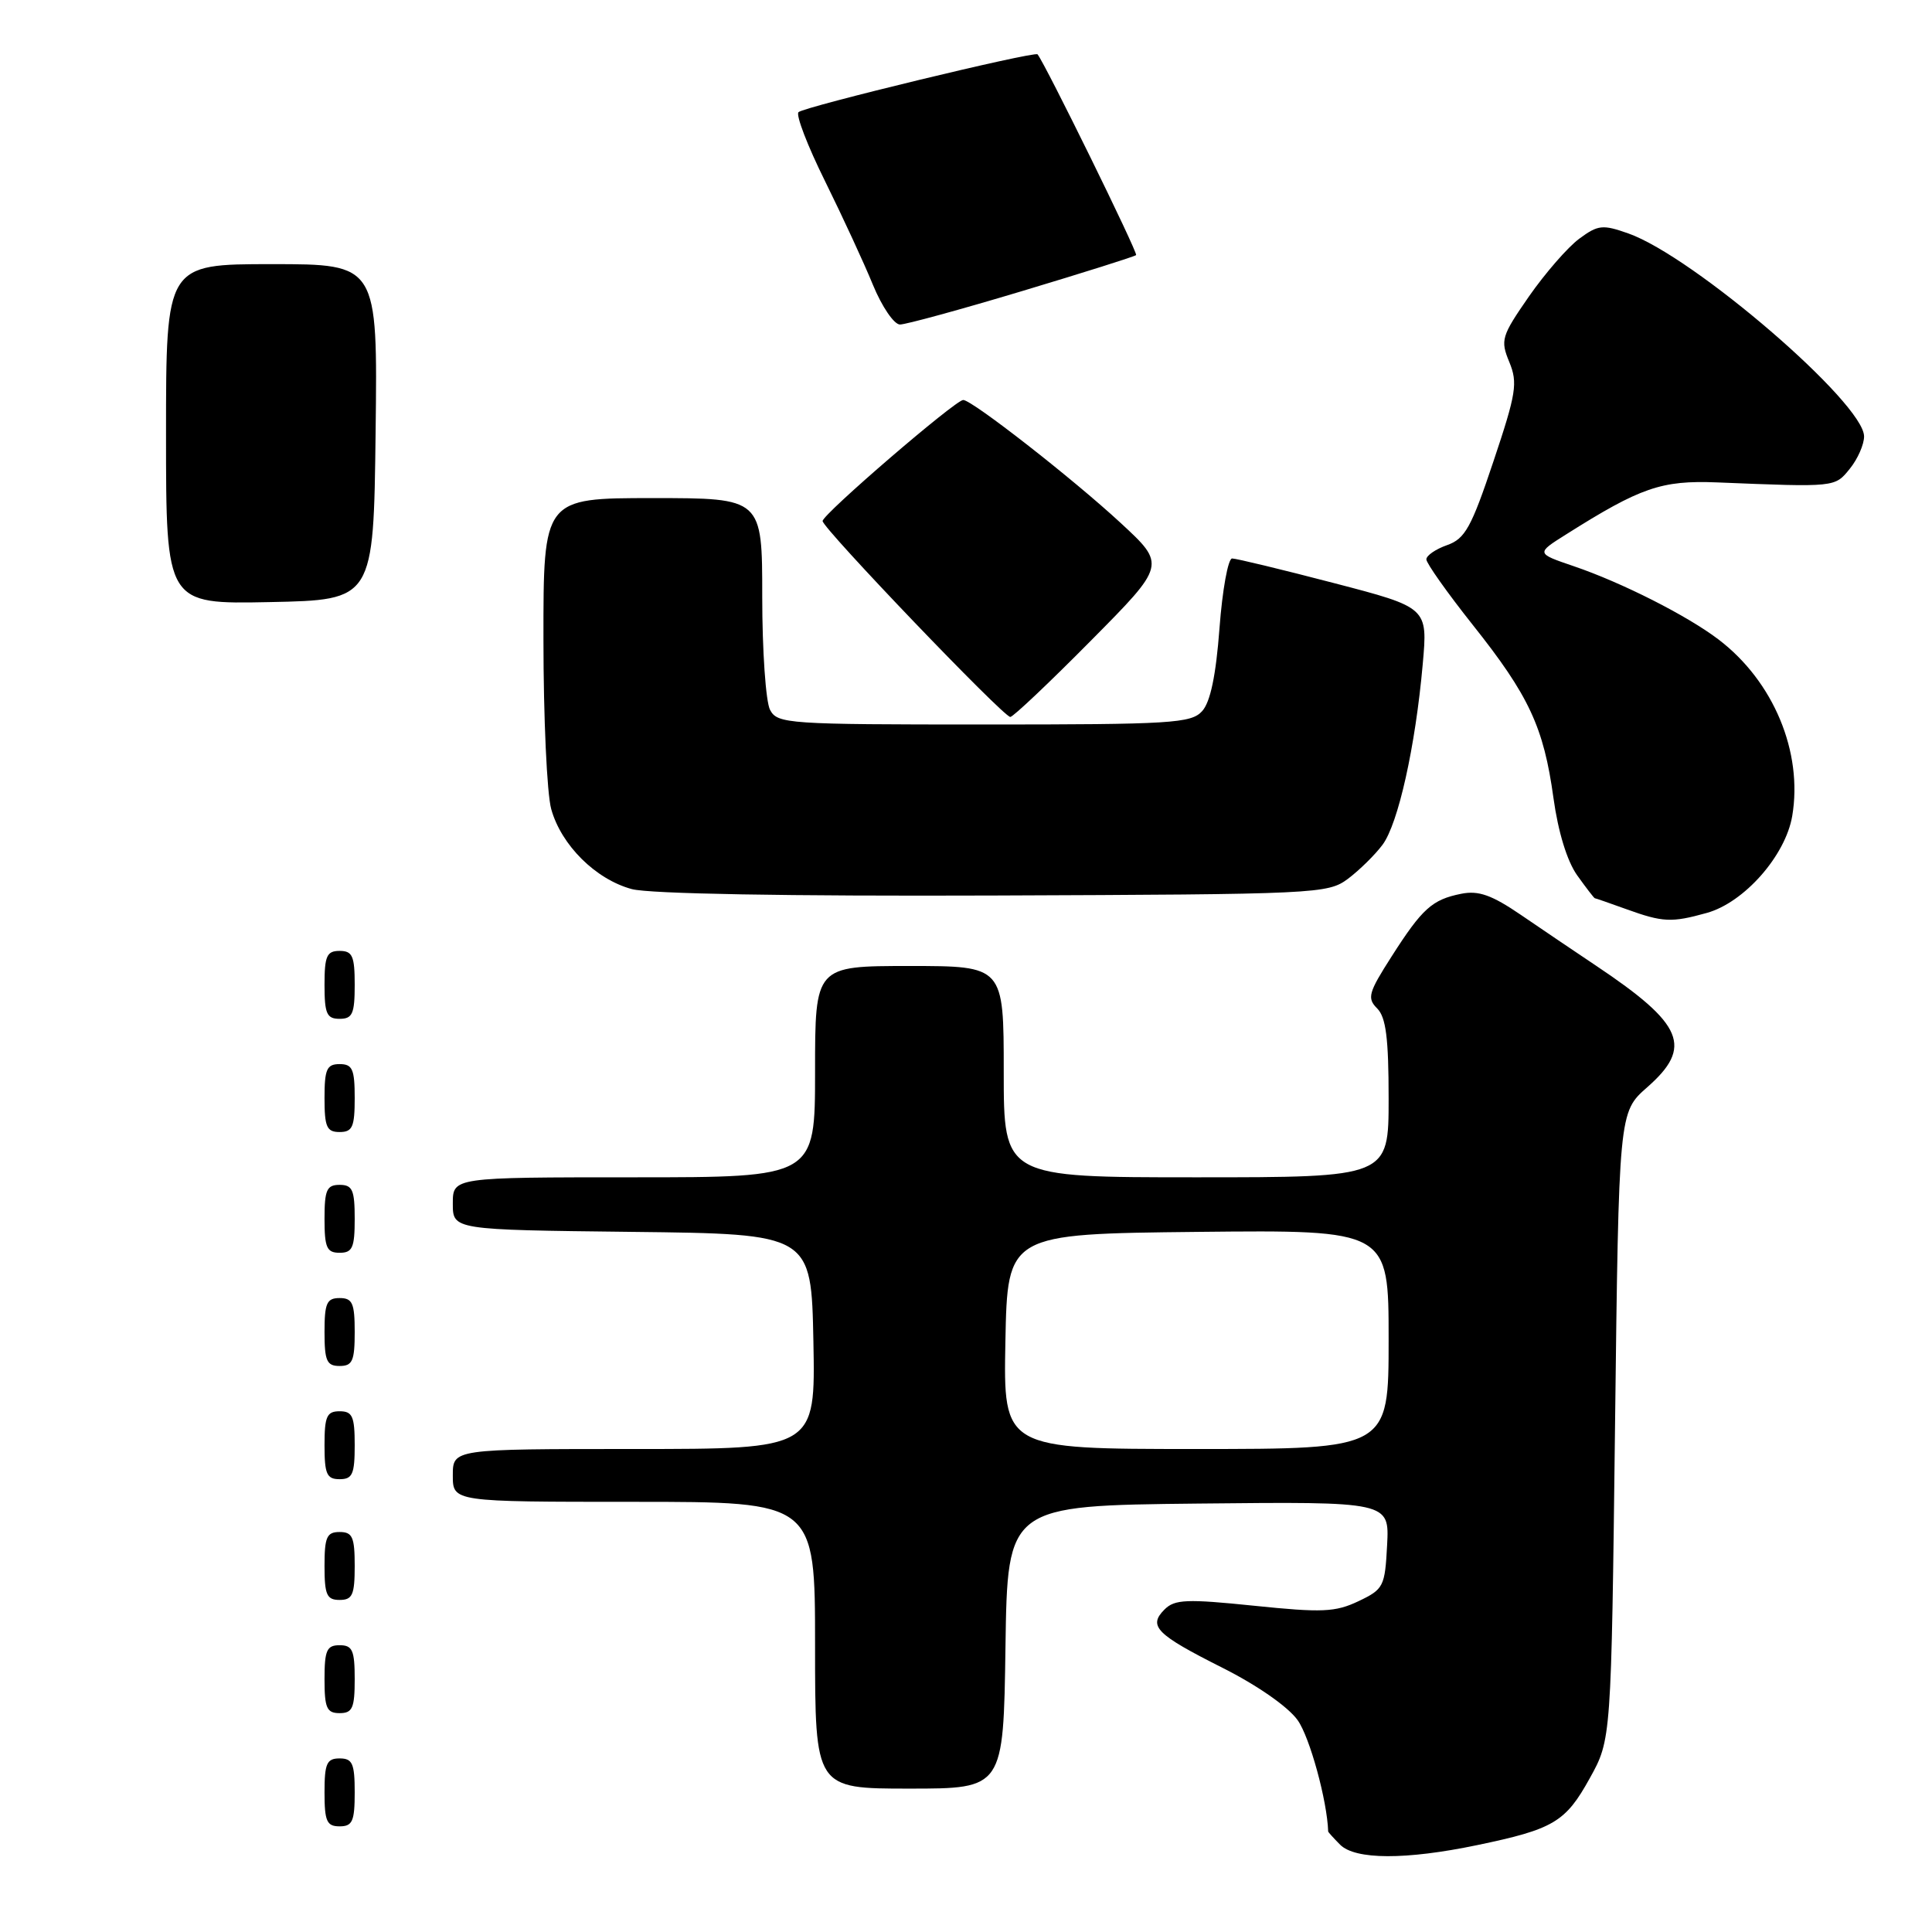 <?xml version="1.0" encoding="UTF-8" standalone="no"?>
<!DOCTYPE svg PUBLIC "-//W3C//DTD SVG 1.1//EN" "http://www.w3.org/Graphics/SVG/1.1/DTD/svg11.dtd" >
<svg xmlns="http://www.w3.org/2000/svg" xmlns:xlink="http://www.w3.org/1999/xlink" version="1.1" viewBox="0 0 256 256">
 <g >
 <path fill="currentColor"
d=" M 195.72 244.49 C 205.86 242.38 207.44 241.44 210.65 235.63 C 213.50 230.50 213.50 230.50 214.00 188.94 C 214.50 147.38 214.50 147.38 218.25 144.08 C 224.35 138.73 223.10 135.73 211.50 127.97 C 208.75 126.13 204.26 123.10 201.53 121.23 C 197.66 118.59 195.91 117.97 193.62 118.43 C 189.77 119.20 188.46 120.37 184.38 126.76 C 181.32 131.54 181.12 132.26 182.48 133.62 C 183.65 134.79 184.00 137.57 184.00 145.57 C 184.00 156.00 184.00 156.00 158.50 156.00 C 133.00 156.00 133.00 156.00 133.00 142.00 C 133.00 128.00 133.00 128.00 120.50 128.00 C 108.00 128.00 108.00 128.00 108.00 142.00 C 108.00 156.00 108.00 156.00 84.00 156.00 C 60.00 156.00 60.00 156.00 60.00 159.48 C 60.00 162.96 60.00 162.96 83.75 163.23 C 107.50 163.50 107.50 163.50 107.78 177.75 C 108.05 192.00 108.05 192.00 84.03 192.00 C 60.00 192.00 60.00 192.00 60.00 195.50 C 60.00 199.00 60.00 199.00 84.00 199.00 C 108.00 199.00 108.00 199.00 108.00 218.00 C 108.00 237.00 108.00 237.00 120.48 237.00 C 132.96 237.00 132.96 237.00 133.23 218.25 C 133.50 199.50 133.50 199.50 158.80 199.23 C 184.10 198.97 184.10 198.97 183.80 204.73 C 183.51 210.23 183.34 210.58 180.00 212.17 C 176.94 213.62 175.19 213.70 166.18 212.77 C 157.24 211.85 155.65 211.92 154.31 213.26 C 152.10 215.47 153.18 216.56 161.98 220.99 C 166.58 223.30 170.70 226.17 171.95 227.94 C 173.55 230.18 175.86 238.61 175.99 242.68 C 176.00 242.78 176.71 243.56 177.57 244.43 C 179.58 246.44 186.27 246.46 195.72 244.49 Z  M 47.00 237.50 C 47.00 233.67 46.70 233.00 45.00 233.00 C 43.30 233.00 43.00 233.67 43.00 237.50 C 43.00 241.33 43.30 242.00 45.00 242.00 C 46.70 242.00 47.00 241.33 47.00 237.50 Z  M 47.00 222.50 C 47.00 218.67 46.70 218.00 45.00 218.00 C 43.30 218.00 43.00 218.67 43.00 222.50 C 43.00 226.33 43.30 227.00 45.00 227.00 C 46.70 227.00 47.00 226.33 47.00 222.50 Z  M 47.00 207.50 C 47.00 203.67 46.70 203.00 45.00 203.00 C 43.30 203.00 43.00 203.67 43.00 207.50 C 43.00 211.33 43.30 212.00 45.00 212.00 C 46.70 212.00 47.00 211.33 47.00 207.50 Z  M 47.00 191.50 C 47.00 187.67 46.70 187.00 45.00 187.00 C 43.30 187.00 43.00 187.67 43.00 191.50 C 43.00 195.33 43.30 196.00 45.00 196.00 C 46.70 196.00 47.00 195.33 47.00 191.50 Z  M 47.00 176.50 C 47.00 172.67 46.70 172.00 45.00 172.00 C 43.30 172.00 43.00 172.67 43.00 176.50 C 43.00 180.33 43.30 181.00 45.00 181.00 C 46.70 181.00 47.00 180.33 47.00 176.50 Z  M 47.00 161.50 C 47.00 157.67 46.70 157.00 45.00 157.00 C 43.30 157.00 43.00 157.67 43.00 161.50 C 43.00 165.33 43.30 166.00 45.00 166.00 C 46.70 166.00 47.00 165.33 47.00 161.50 Z  M 47.00 145.50 C 47.00 141.67 46.70 141.00 45.00 141.00 C 43.30 141.00 43.00 141.67 43.00 145.50 C 43.00 149.33 43.30 150.00 45.00 150.00 C 46.70 150.00 47.00 149.33 47.00 145.50 Z  M 47.00 130.50 C 47.00 126.67 46.70 126.00 45.00 126.00 C 43.30 126.00 43.00 126.67 43.00 130.50 C 43.00 134.33 43.30 135.00 45.00 135.00 C 46.70 135.00 47.00 134.33 47.00 130.50 Z  M 226.15 120.97 C 231.11 119.60 236.59 113.38 237.48 108.12 C 238.91 99.66 235.00 90.28 227.72 84.74 C 223.59 81.59 214.88 77.18 208.52 75.02 C 203.53 73.32 203.53 73.32 207.52 70.81 C 217.39 64.58 220.15 63.63 227.50 63.92 C 243.29 64.56 243.11 64.58 245.11 62.11 C 246.15 60.83 247.00 58.90 247.00 57.83 C 247.00 53.43 224.43 34.00 215.76 30.93 C 212.36 29.73 211.75 29.79 209.26 31.63 C 207.74 32.75 204.75 36.19 202.60 39.27 C 198.94 44.55 198.79 45.07 199.99 47.97 C 201.13 50.74 200.92 52.10 197.88 61.16 C 194.96 69.89 194.13 71.39 191.75 72.23 C 190.24 72.76 189.00 73.61 189.00 74.12 C 189.00 74.63 191.76 78.53 195.13 82.78 C 202.61 92.18 204.55 96.36 205.84 105.73 C 206.46 110.22 207.64 114.09 208.98 115.98 C 210.17 117.64 211.22 119.01 211.32 119.02 C 211.42 119.02 213.30 119.68 215.50 120.47 C 220.35 122.22 221.48 122.27 226.15 120.97 Z  M 178.62 116.44 C 180.13 115.30 182.19 113.28 183.19 111.94 C 185.27 109.15 187.55 98.93 188.52 88.00 C 189.19 80.50 189.19 80.50 176.71 77.25 C 169.85 75.46 163.80 74.00 163.26 74.00 C 162.73 74.00 161.97 78.15 161.59 83.23 C 161.12 89.50 160.38 93.03 159.29 94.23 C 157.83 95.84 155.24 96.00 130.38 96.00 C 104.40 96.00 103.02 95.91 102.04 94.07 C 101.47 93.00 101.00 86.25 101.00 79.07 C 101.00 66.00 101.00 66.00 86.50 66.00 C 72.00 66.00 72.00 66.00 72.01 84.75 C 72.01 95.06 72.47 105.17 73.04 107.21 C 74.37 111.99 78.93 116.52 83.72 117.81 C 86.06 118.44 104.31 118.76 131.68 118.66 C 174.61 118.50 175.93 118.44 178.62 116.44 Z  M 144.52 84.92 C 154.50 74.85 154.50 74.85 148.50 69.30 C 142.17 63.44 128.80 53.00 127.63 53.00 C 126.60 53.00 109.00 68.14 109.00 69.04 C 109.00 69.99 132.95 95.00 133.87 95.00 C 134.24 95.00 139.03 90.47 144.52 84.92 Z  M 49.77 57.25 C 50.04 35.00 50.04 35.00 36.02 35.00 C 22.00 35.00 22.00 35.00 22.00 57.53 C 22.00 80.06 22.00 80.06 35.75 79.78 C 49.50 79.50 49.50 79.50 49.77 57.25 Z  M 135.43 38.57 C 143.55 36.13 150.35 33.99 150.54 33.80 C 150.81 33.52 138.48 8.41 137.48 7.20 C 137.11 6.75 106.60 14.13 105.81 14.86 C 105.42 15.21 107.00 19.32 109.32 24.00 C 111.63 28.68 114.49 34.86 115.67 37.75 C 116.86 40.64 118.47 43.00 119.25 43.00 C 120.03 43.00 127.31 41.01 135.43 38.57 Z  M 133.22 177.75 C 133.50 163.50 133.50 163.50 158.75 163.23 C 184.00 162.97 184.00 162.97 184.00 177.48 C 184.00 192.00 184.00 192.00 158.47 192.00 C 132.95 192.00 132.95 192.00 133.22 177.75 Z "/>
</g>
</svg>